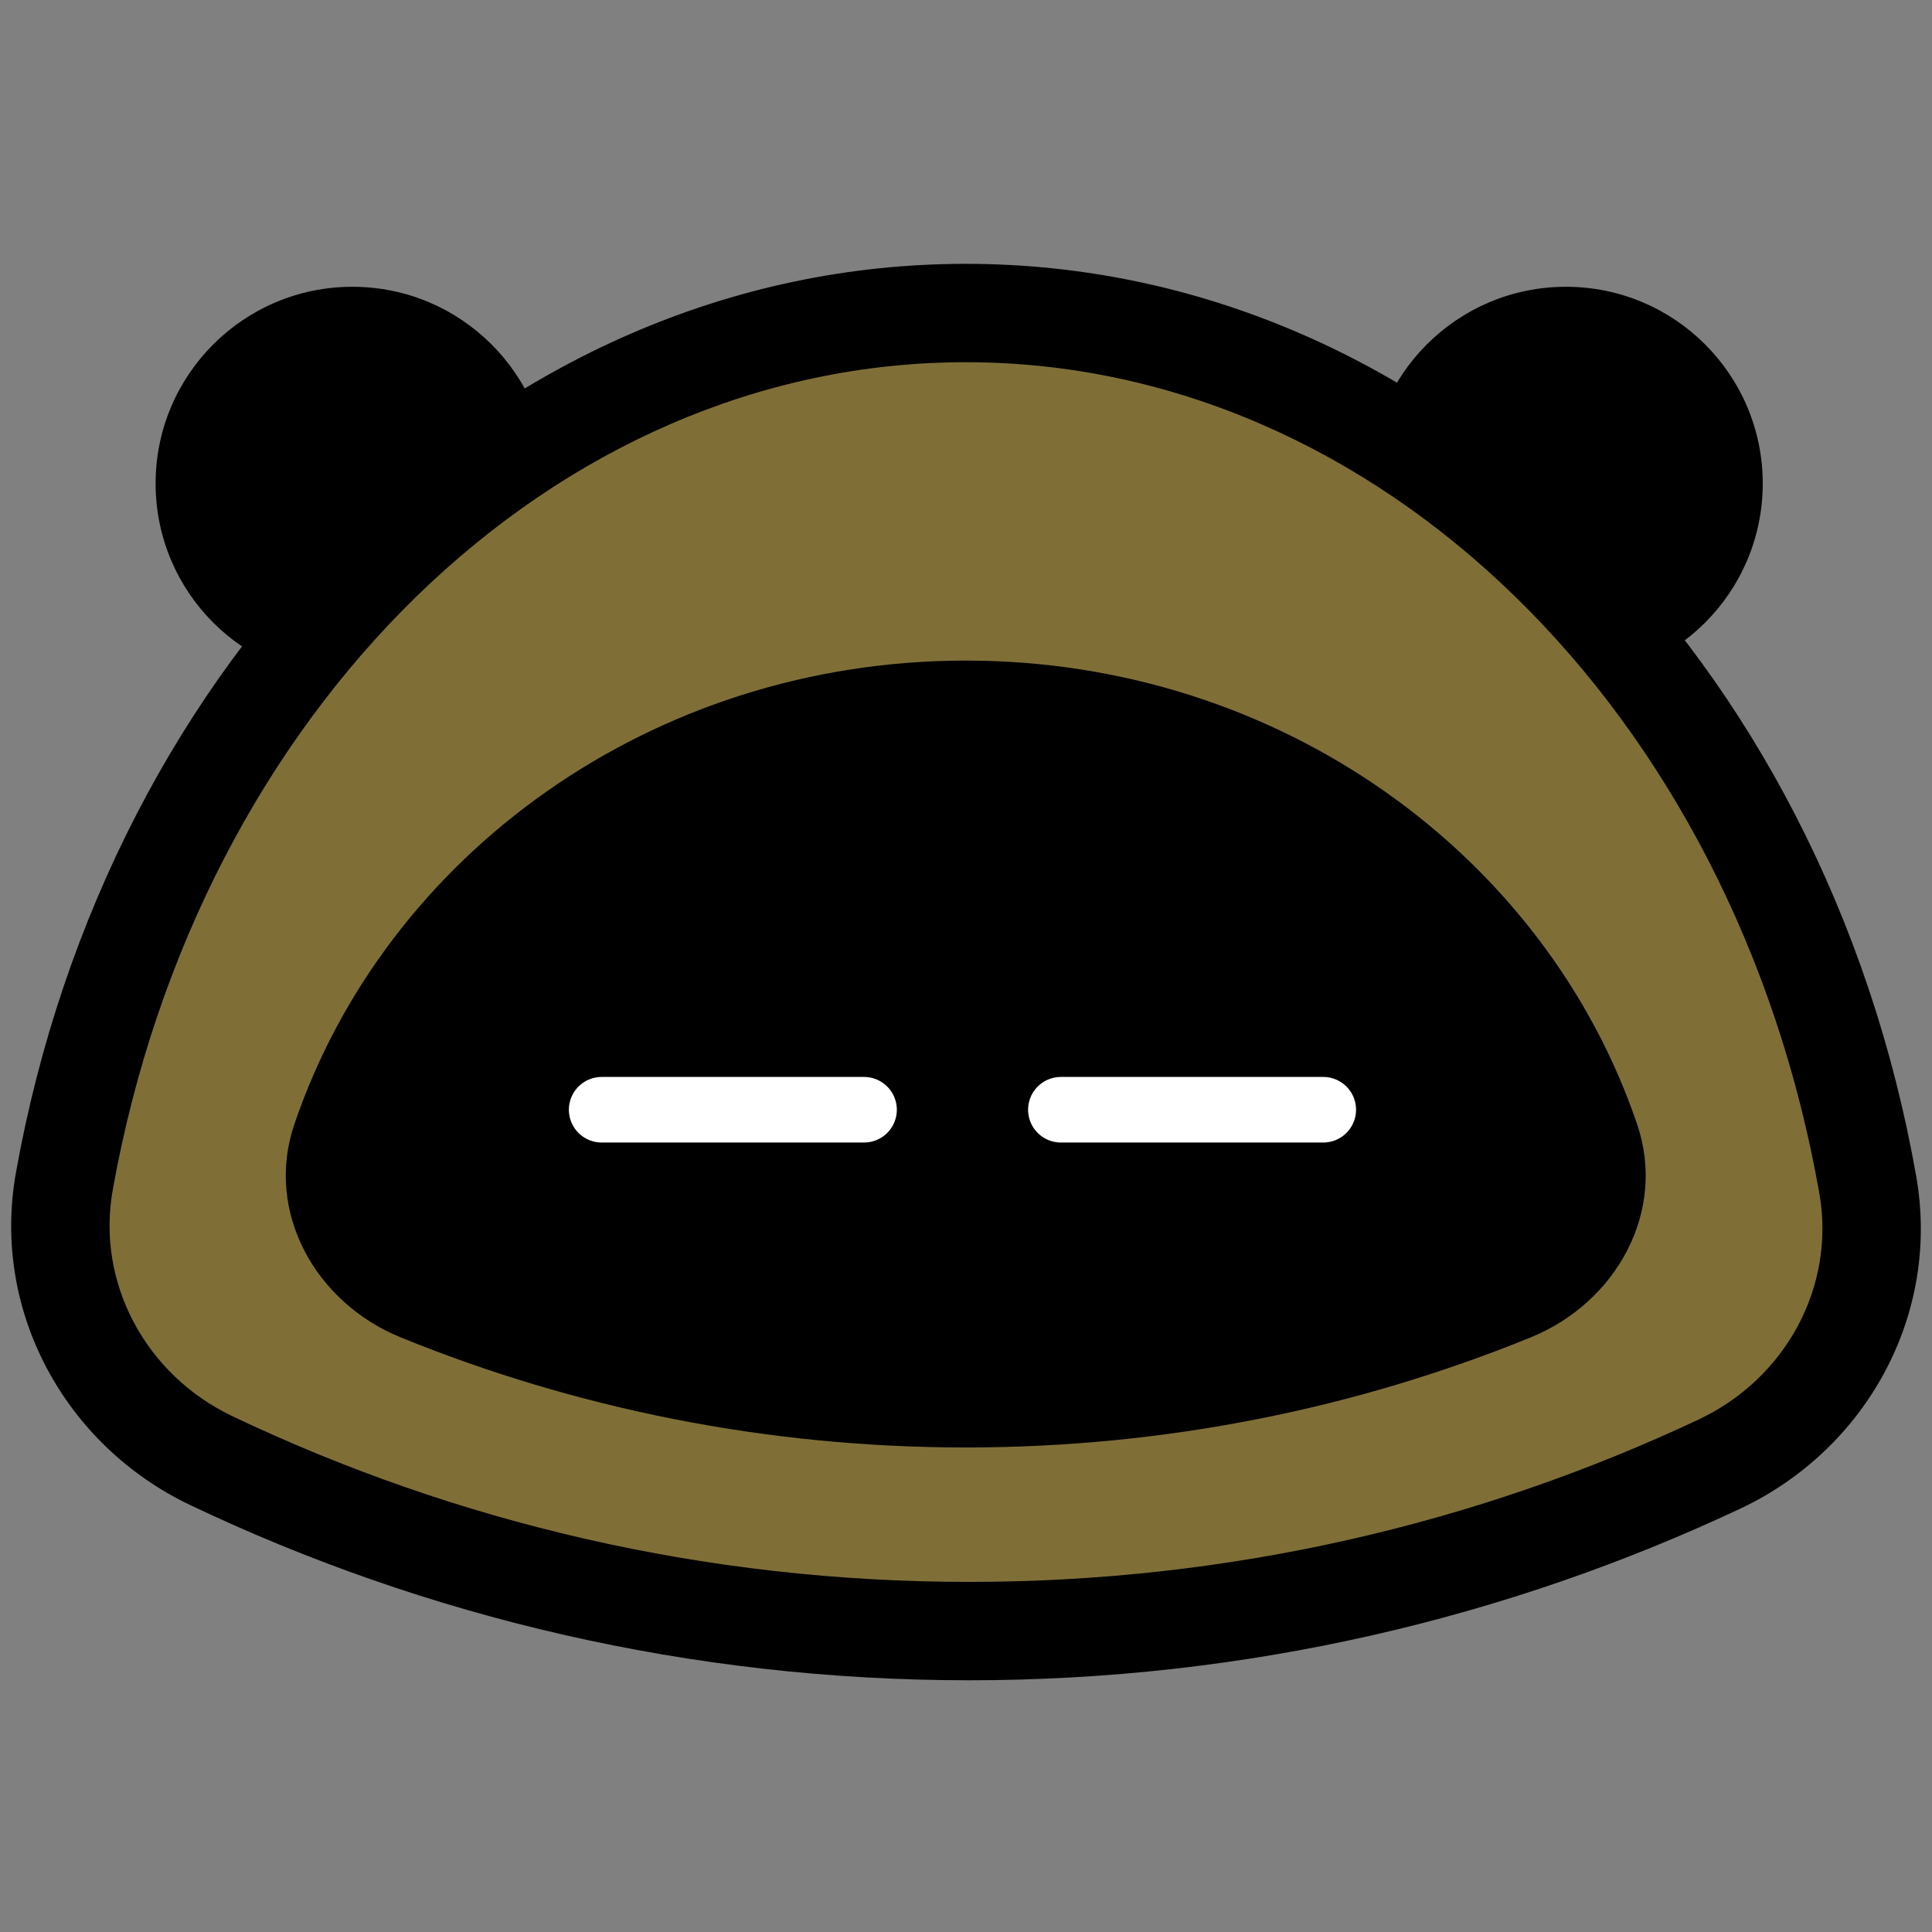 <svg xmlns="http://www.w3.org/2000/svg" width="48" height="48" fill="none" viewBox="0 0 48 48"><rect x="0" y="0" width="48" height="48" fill="#808080" stroke="none"/><ellipse fill="#000" rx="4.889" ry="4.888" transform="matrix(-1 0 0 1 8.755 12.013)"/><path stroke="#000" stroke-width="2.444" d="M7.94 11.279L17.067 20.403"/><ellipse cx="38.906" cy="12.013" fill="#000" rx="4.889" ry="4.888"/><path stroke="#000" stroke-width="2.444" d="M39.802 11.279L30.676 20.403"/><path fill="#FFDF6F" fill-rule="evenodd" d="M5.253 36.291C2.618 35.037 1.085 32.22 1.599 29.348C3.804 17.022 12.993 7.777 23.994 7.777C35.021 7.777 44.228 17.066 46.404 29.437C46.911 32.315 45.365 35.13 42.721 36.374C37.063 39.036 30.743 40.524 24.075 40.524C17.338 40.524 10.956 39.005 5.253 36.291Z" clip-rule="evenodd"/><path fill="#000" fill-opacity=".5" fill-rule="evenodd" d="M5.253 36.291C2.618 35.037 1.085 32.22 1.599 29.348C3.804 17.022 12.993 7.777 23.994 7.777C35.021 7.777 44.228 17.066 46.404 29.437C46.911 32.315 45.365 35.13 42.721 36.374C37.063 39.036 30.743 40.524 24.075 40.524C17.338 40.524 10.956 39.005 5.253 36.291Z" clip-rule="evenodd" style="mix-blend-mode:saturation"/><path fill="#000" d="M46.404 29.437L47.608 29.226L46.404 29.437ZM42.721 36.374L43.241 37.48L42.721 36.374ZM1.599 29.348L0.396 29.133L1.599 29.348ZM5.253 36.291L4.728 37.394L5.253 36.291ZM2.801 29.563C4.932 17.653 13.739 8.999 23.994 8.999V6.555C12.247 6.555 2.675 16.39 0.396 29.133L2.801 29.563ZM23.994 8.999C34.273 8.999 43.098 17.695 45.201 29.649L47.608 29.226C45.358 16.438 35.769 6.555 23.994 6.555V8.999ZM42.201 35.268C36.702 37.855 30.559 39.302 24.075 39.302V41.746C30.926 41.746 37.423 40.216 43.241 37.48L42.201 35.268ZM24.075 39.302C17.524 39.302 11.321 37.825 5.778 35.187L4.728 37.394C10.592 40.184 17.153 41.746 24.075 41.746V39.302ZM45.201 29.649C45.607 31.956 44.371 34.247 42.201 35.268L43.241 37.48C46.358 36.013 48.215 32.674 47.608 29.226L45.201 29.649ZM0.396 29.133C-0.22 32.575 1.622 35.916 4.728 37.394L5.778 35.187C3.615 34.158 2.389 31.866 2.801 29.563L0.396 29.133Z"/><path fill="#000" fill-rule="evenodd" d="M9.955 33.227C7.834 32.363 6.576 30.107 7.311 27.938C9.578 21.251 16.19 16.412 23.994 16.412C31.797 16.412 38.409 21.251 40.676 27.938C41.411 30.106 40.153 32.363 38.032 33.226C33.7 34.99 28.96 35.962 23.994 35.962C19.027 35.962 14.288 34.99 9.955 33.227Z" clip-rule="evenodd"/><path stroke="#fff" stroke-linecap="round" stroke-width="1.629" d="M32.876 27.571H26.357"/><path stroke="#fff" stroke-linecap="round" stroke-width="1.629" d="M21.467 27.571H14.948"/></svg>